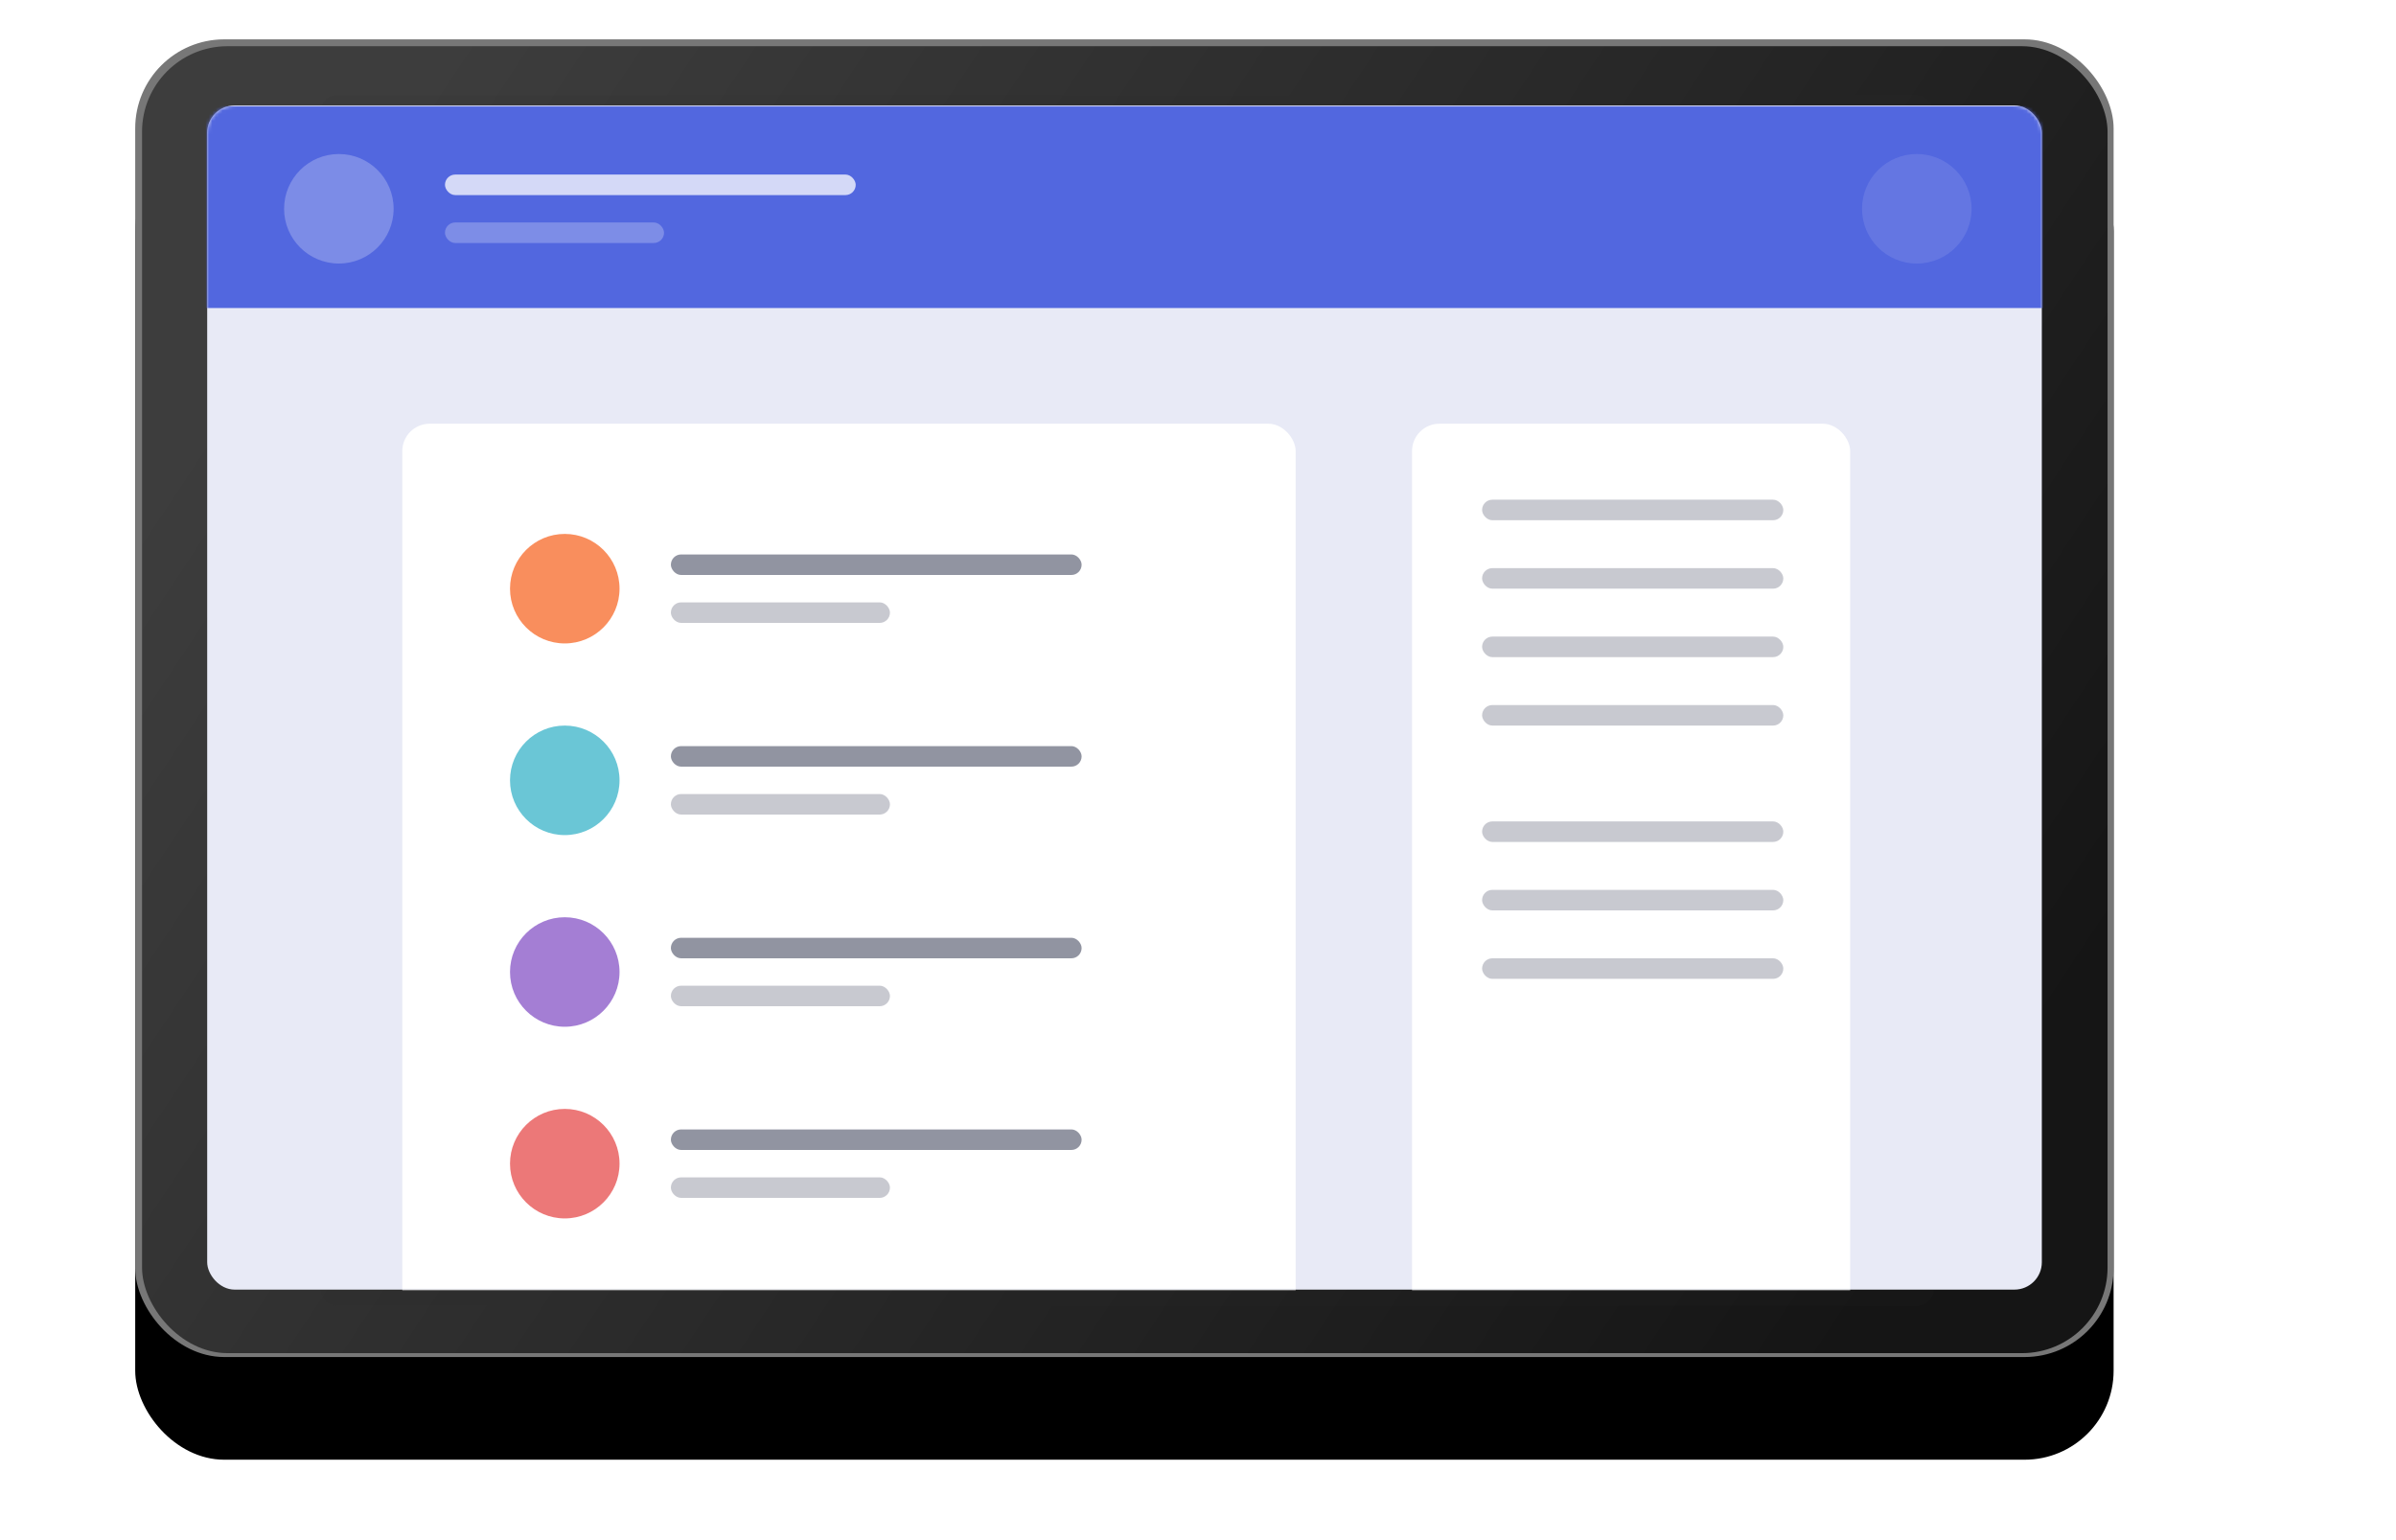 <svg 
viewBox="0 0 700 450" preserveAspectRatio="xMidYMid slice"
xmlns="http://www.w3.org/2000/svg" xmlns:xlink="http://www.w3.org/1999/xlink" 
width="100%" height="100%"><defs><filter id="a" width="118%" height="126.9%" x="-9%" y="-5.7%" 
filterUnits="objectBoundingBox"><feOffset dy="2" in="SourceAlpha" 
result="shadowOffsetOuter1"/><feGaussianBlur in="shadowOffsetOuter1" 
result="shadowBlurOuter1" stdDeviation="2"/><feColorMatrix in="shadowBlurOuter1" 
result="shadowMatrixOuter1" values="0 0 0 0 0 0 0 0 0 0 0 0 0 0 0 0 0 0 0.5 0"/>
<feMerge><feMergeNode in="shadowMatrixOuter1"/><feMergeNode in="SourceGraphic"/>
</feMerge></filter><rect id="c" width="578" height="385" rx="26"/><filter id="b" 
width="126%" height="139%" x="-13%" y="-11.7%" filterUnits="objectBoundingBox">
<feOffset dy="30" in="SourceAlpha" result="shadowOffsetOuter1"/>
<feGaussianBlur in="shadowOffsetOuter1" result="shadowBlurOuter1" stdDeviation="20"/>
<feColorMatrix in="shadowBlurOuter1" values="0 0 0 0 0.182 0 0 0 0 0.231 0 0 0 0 0.506 0 0 0 0.2 0"/></filter>\
<linearGradient id="d" x1="99.013%" x2="2.544%" y1="71.675%" y2="29.014%">
<stop offset="0%" stop-color="#151515"/><stop offset="100%" stop-color="#3D3D3D"/>
</linearGradient><rect id="e" width="536" height="346" y="3" rx="8"/></defs>
<g fill="none" fill-rule="evenodd" filter="url(#a)" transform="translate(39 9)">
<g transform="translate(.5 .5)"><g fill-rule="nonzero"><use fill="#000" filter="url(#b)" 
xlink:href="#c"/><use fill="#777" xlink:href="#c"/></g>
<rect width="574.23" height="381.865" x="2" y="2" fill="url(#d)" fill-rule="nonzero" rx="25"/>
<g transform="translate(21.03 16.303)">
<rect width="471.463" height="353.756" x="33" fill="#2A2A2A" fill-rule="nonzero" opacity=".1" rx="5"/>
<mask id="f" fill="#fff"><use xlink:href="#e"/></mask><use fill="#E8EAF6" fill-rule="nonzero" xlink:href="#e"/>
<g mask="url(#f)"><path fill="#5267DF" d="M-3.53 3.197h547v59h-547z"/><g transform="translate(22.47 17.197)" fill="#FFF"><circle cx="16" cy="16" r="16" opacity=".245"/>
<circle cx="477" cy="16" r="16" opacity=".104"/><g transform="translate(47 6)"><rect width="120" height="6" opacity=".75" rx="3"/><rect width="64" height="6" y="14" opacity=".25" rx="3"/></g></g></g><g mask="url(#f)"><g transform="translate(57 96)"><rect width="261" height="316" fill="#FFF" rx="8"/><rect width="128" height="316" x="295" fill="#FFF" rx="8"/><rect width="120" height="6" x="78.47" y="38.197" fill="#242A45" opacity=".5" rx="3"/></g></g></g></g><g transform="translate(110 135)"><circle cx="16" cy="26" r="16" fill="#F98E5D"/><rect width="88" height="6" x="284" fill="#242A45" opacity=".25" rx="3"/><rect width="88" height="6" x="284" y="20" fill="#242A45" opacity=".25" rx="3"/><rect width="88" height="6" x="284" y="40" fill="#242A45" opacity=".25" rx="3"/><rect width="88" height="6" x="284" y="60" fill="#242A45" opacity=".25" rx="3"/><rect width="88" height="6" x="284" y="94" fill="#242A45" opacity=".25" rx="3"/><rect width="88" height="6" x="284" y="114" fill="#242A45" opacity=".25" rx="3"/><rect width="88" height="6" x="284" y="134" fill="#242A45" opacity=".25" rx="3"/><rect width="64" height="6" x="47" y="30" fill="#242A45" opacity=".25" rx="3"/></g><g transform="translate(110 201)"><circle cx="16" cy="16" r="16" fill="#6AC6D6"/><rect width="120" height="6" x="47" y="6" fill="#242A45" opacity=".5" rx="3"/><rect width="64" height="6" x="47" y="20" fill="#242A45" opacity=".25" rx="3"/></g><g transform="translate(110 257)"><circle cx="16" cy="16" r="16" fill="#A47ED4"/><rect width="120" height="6" x="47" y="6" fill="#242A45" opacity=".5" rx="3"/><rect width="64" height="6" x="47" y="20" fill="#242A45" opacity=".25" rx="3"/></g><g transform="translate(110 313)"><circle cx="16" cy="16" r="16" fill="#EC7878"/><rect width="120" height="6" x="47" y="6" fill="#242A45" opacity=".5" rx="3"/><rect width="64" height="6" x="47" y="20" fill="#242A45" opacity=".25" rx="3"/></g></g></svg>